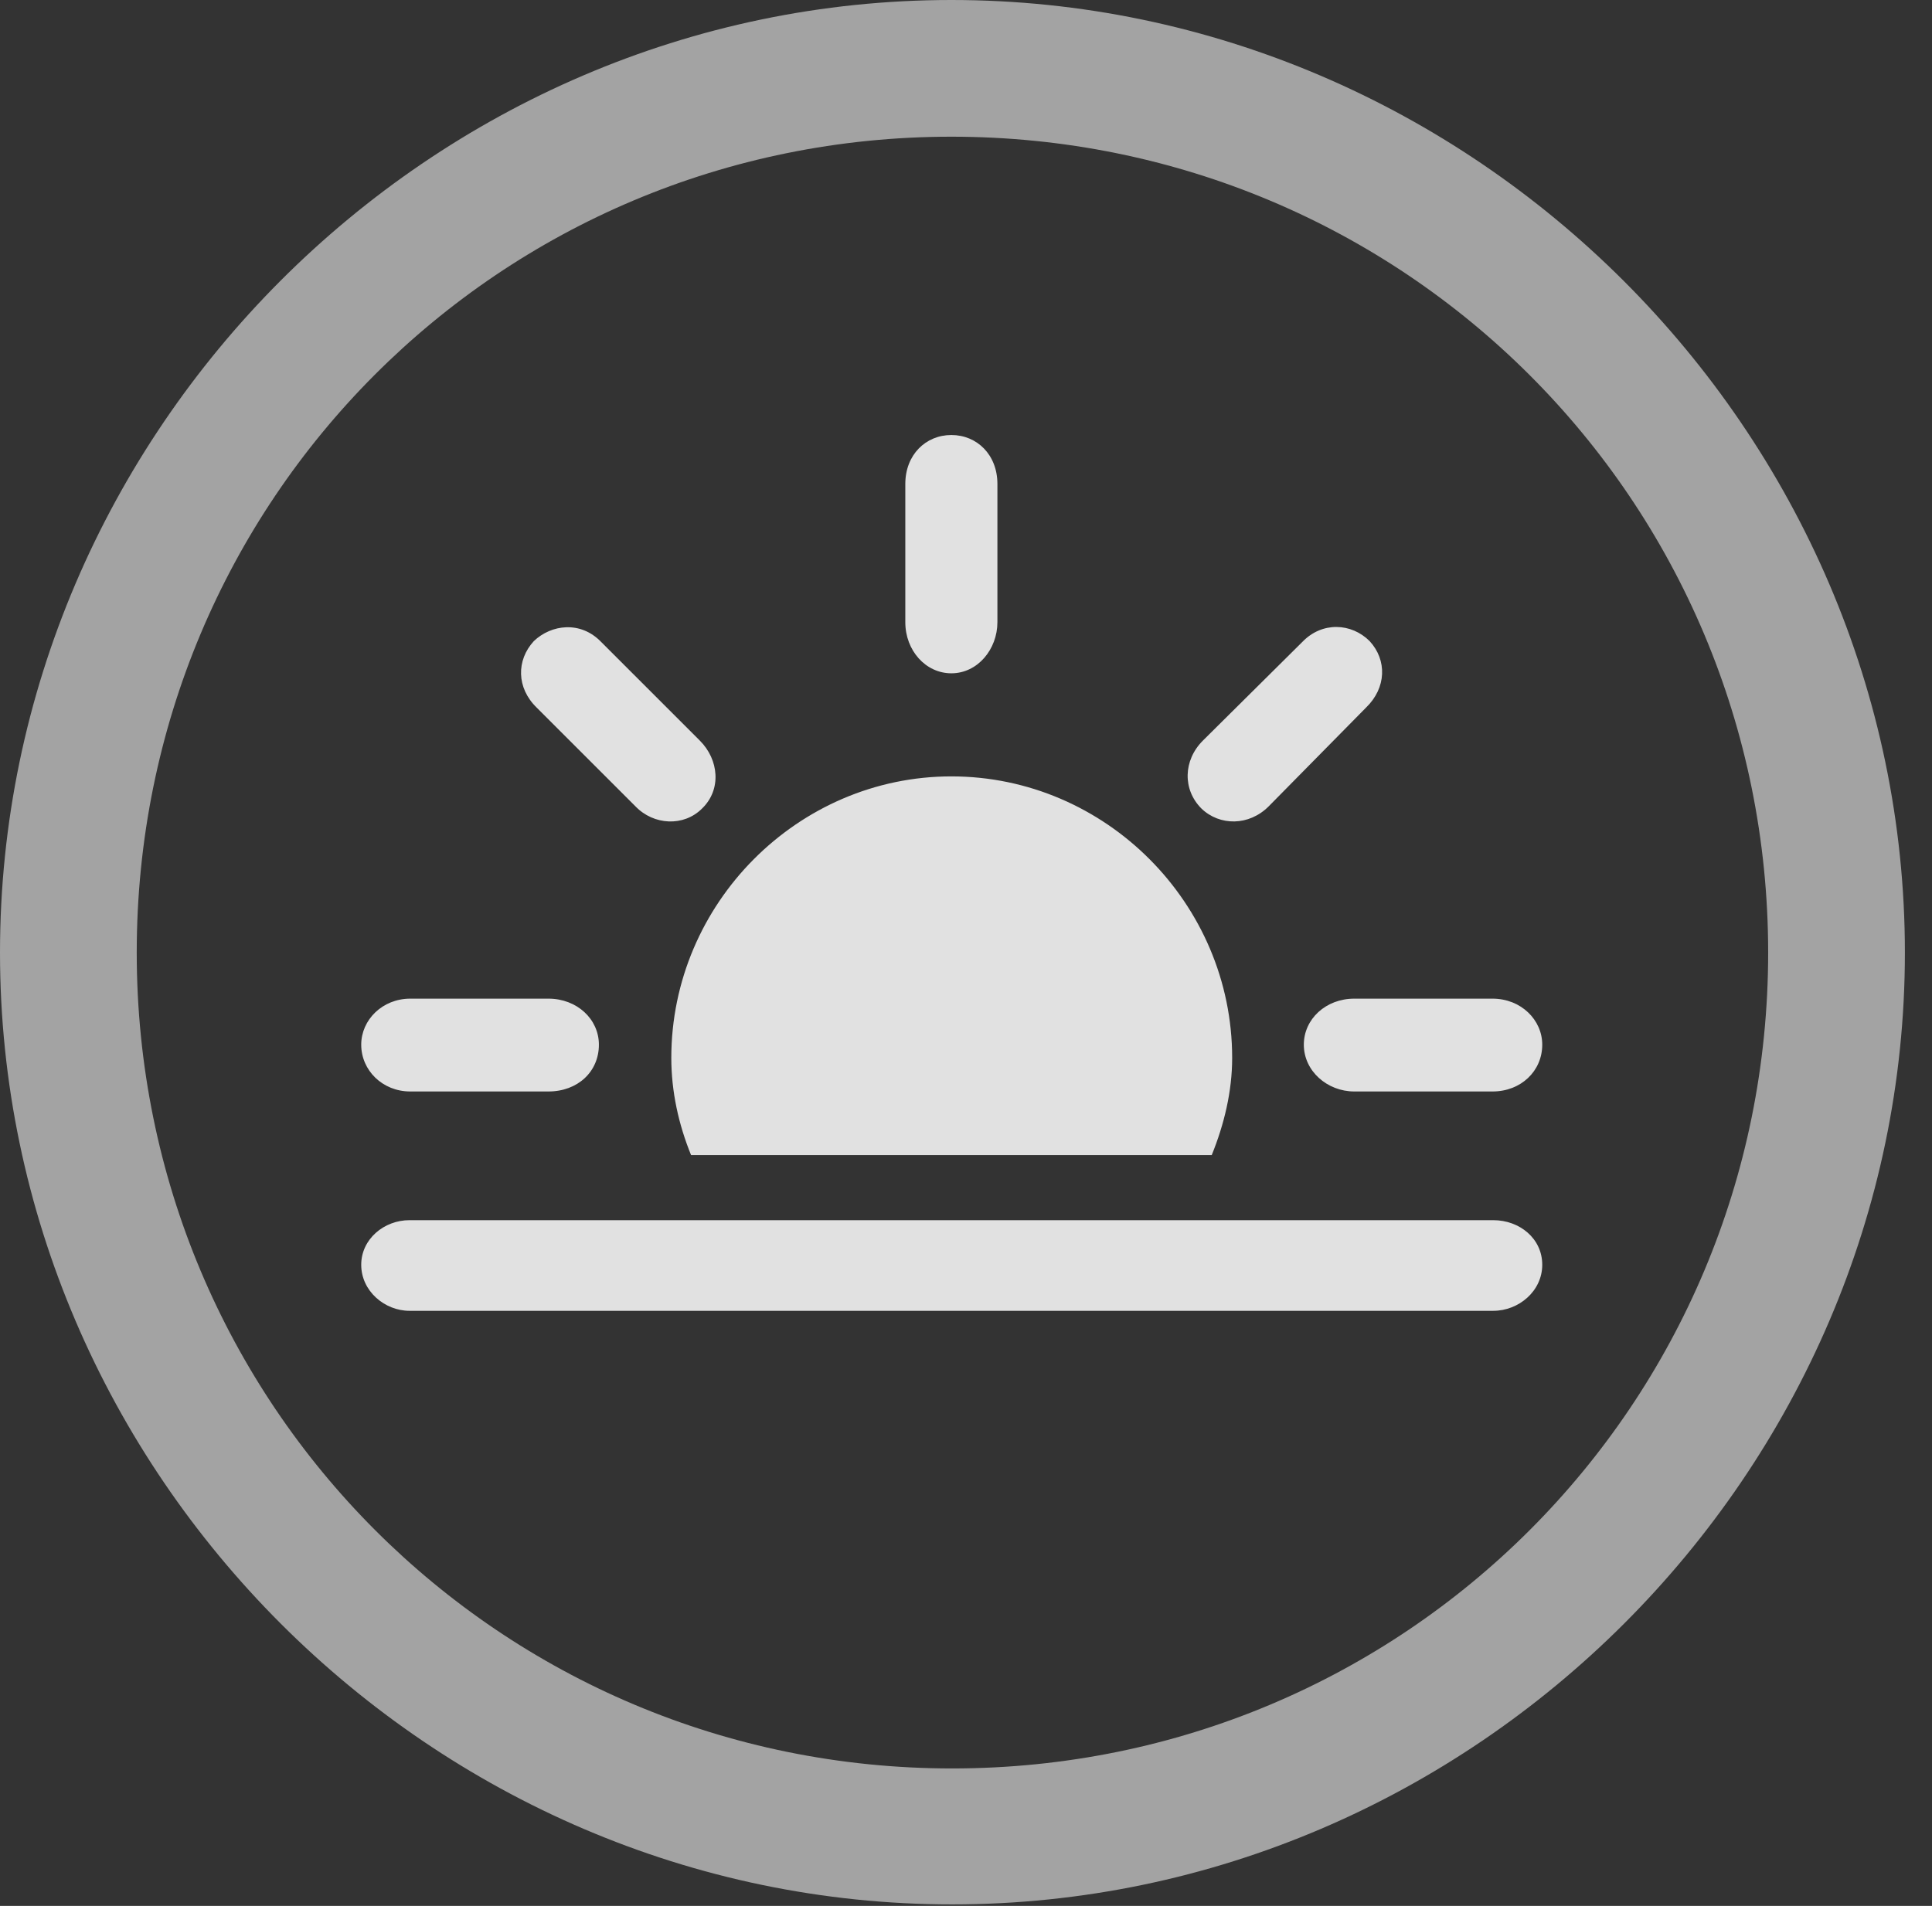 <?xml version="1.0" encoding="UTF-8"?>
<!--Generator: Apple Native CoreSVG 232.5-->
<!DOCTYPE svg
PUBLIC "-//W3C//DTD SVG 1.1//EN"
       "http://www.w3.org/Graphics/SVG/1.1/DTD/svg11.dtd">
<svg version="1.1" xmlns="http://www.w3.org/2000/svg" xmlns:xlink="http://www.w3.org/1999/xlink" width="25.801" height="25.459">
 <rect width="100%" height="100%" fill="#333333" stroke="none"/>
 <g>
  <rect height="25.459" opacity="0" width="25.801" x="0" y="0"/>
  <path d="M12.715 25.439C19.678 25.439 25.439 19.678 25.439 12.725C25.439 5.762 19.668 0 12.705 0C5.752 0 0 5.762 0 12.725C0 19.678 5.762 25.439 12.715 25.439ZM12.715 23.623C6.68 23.623 1.826 18.76 1.826 12.725C1.826 6.68 6.67 1.826 12.705 1.826C18.75 1.826 23.613 6.68 23.613 12.725C23.613 18.76 18.76 23.623 12.715 23.623Z" fill="#ffffff" fill-opacity="0.55"/>
  <path d="M5.479 14.58L7.324 14.58C7.715 14.58 7.998 14.316 7.998 13.955C7.998 13.613 7.705 13.34 7.324 13.34L5.479 13.34C5.107 13.34 4.824 13.623 4.824 13.955C4.824 14.297 5.107 14.58 5.479 14.58ZM8.486 10.771C8.73 11.025 9.131 11.045 9.375 10.801C9.639 10.547 9.6 10.146 9.346 9.893L8.027 8.574C7.754 8.291 7.363 8.34 7.129 8.564C6.895 8.818 6.895 9.189 7.168 9.453ZM16.045 10.801C16.289 11.035 16.68 11.035 16.943 10.771L18.242 9.453C18.516 9.189 18.525 8.818 18.291 8.564C18.047 8.32 17.656 8.301 17.393 8.574L16.064 9.893C15.801 10.156 15.791 10.547 16.045 10.801ZM18.086 14.58L19.932 14.58C20.312 14.58 20.596 14.307 20.596 13.955C20.596 13.623 20.312 13.34 19.932 13.34L18.086 13.34C17.705 13.34 17.412 13.613 17.412 13.955C17.412 14.307 17.725 14.58 18.086 14.58ZM16.455 14.131C16.455 12.07 14.766 10.371 12.705 10.371C10.654 10.371 8.965 12.07 8.965 14.131C8.965 14.58 9.062 15.02 9.229 15.43L16.182 15.43C16.348 15.02 16.455 14.58 16.455 14.131ZM5.469 17.51L19.941 17.51C20.283 17.51 20.596 17.246 20.596 16.895C20.596 16.543 20.293 16.299 19.941 16.299L5.469 16.299C5.127 16.299 4.824 16.553 4.824 16.895C4.824 17.246 5.137 17.51 5.469 17.51ZM13.32 8.311L13.32 6.465C13.32 6.074 13.047 5.811 12.705 5.811C12.363 5.811 12.09 6.074 12.09 6.465L12.09 8.311C12.09 8.691 12.363 8.994 12.705 8.994C13.057 8.994 13.32 8.672 13.32 8.311Z" fill="#ffffff" fill-opacity="0.85"/>
 </g>
</svg>
